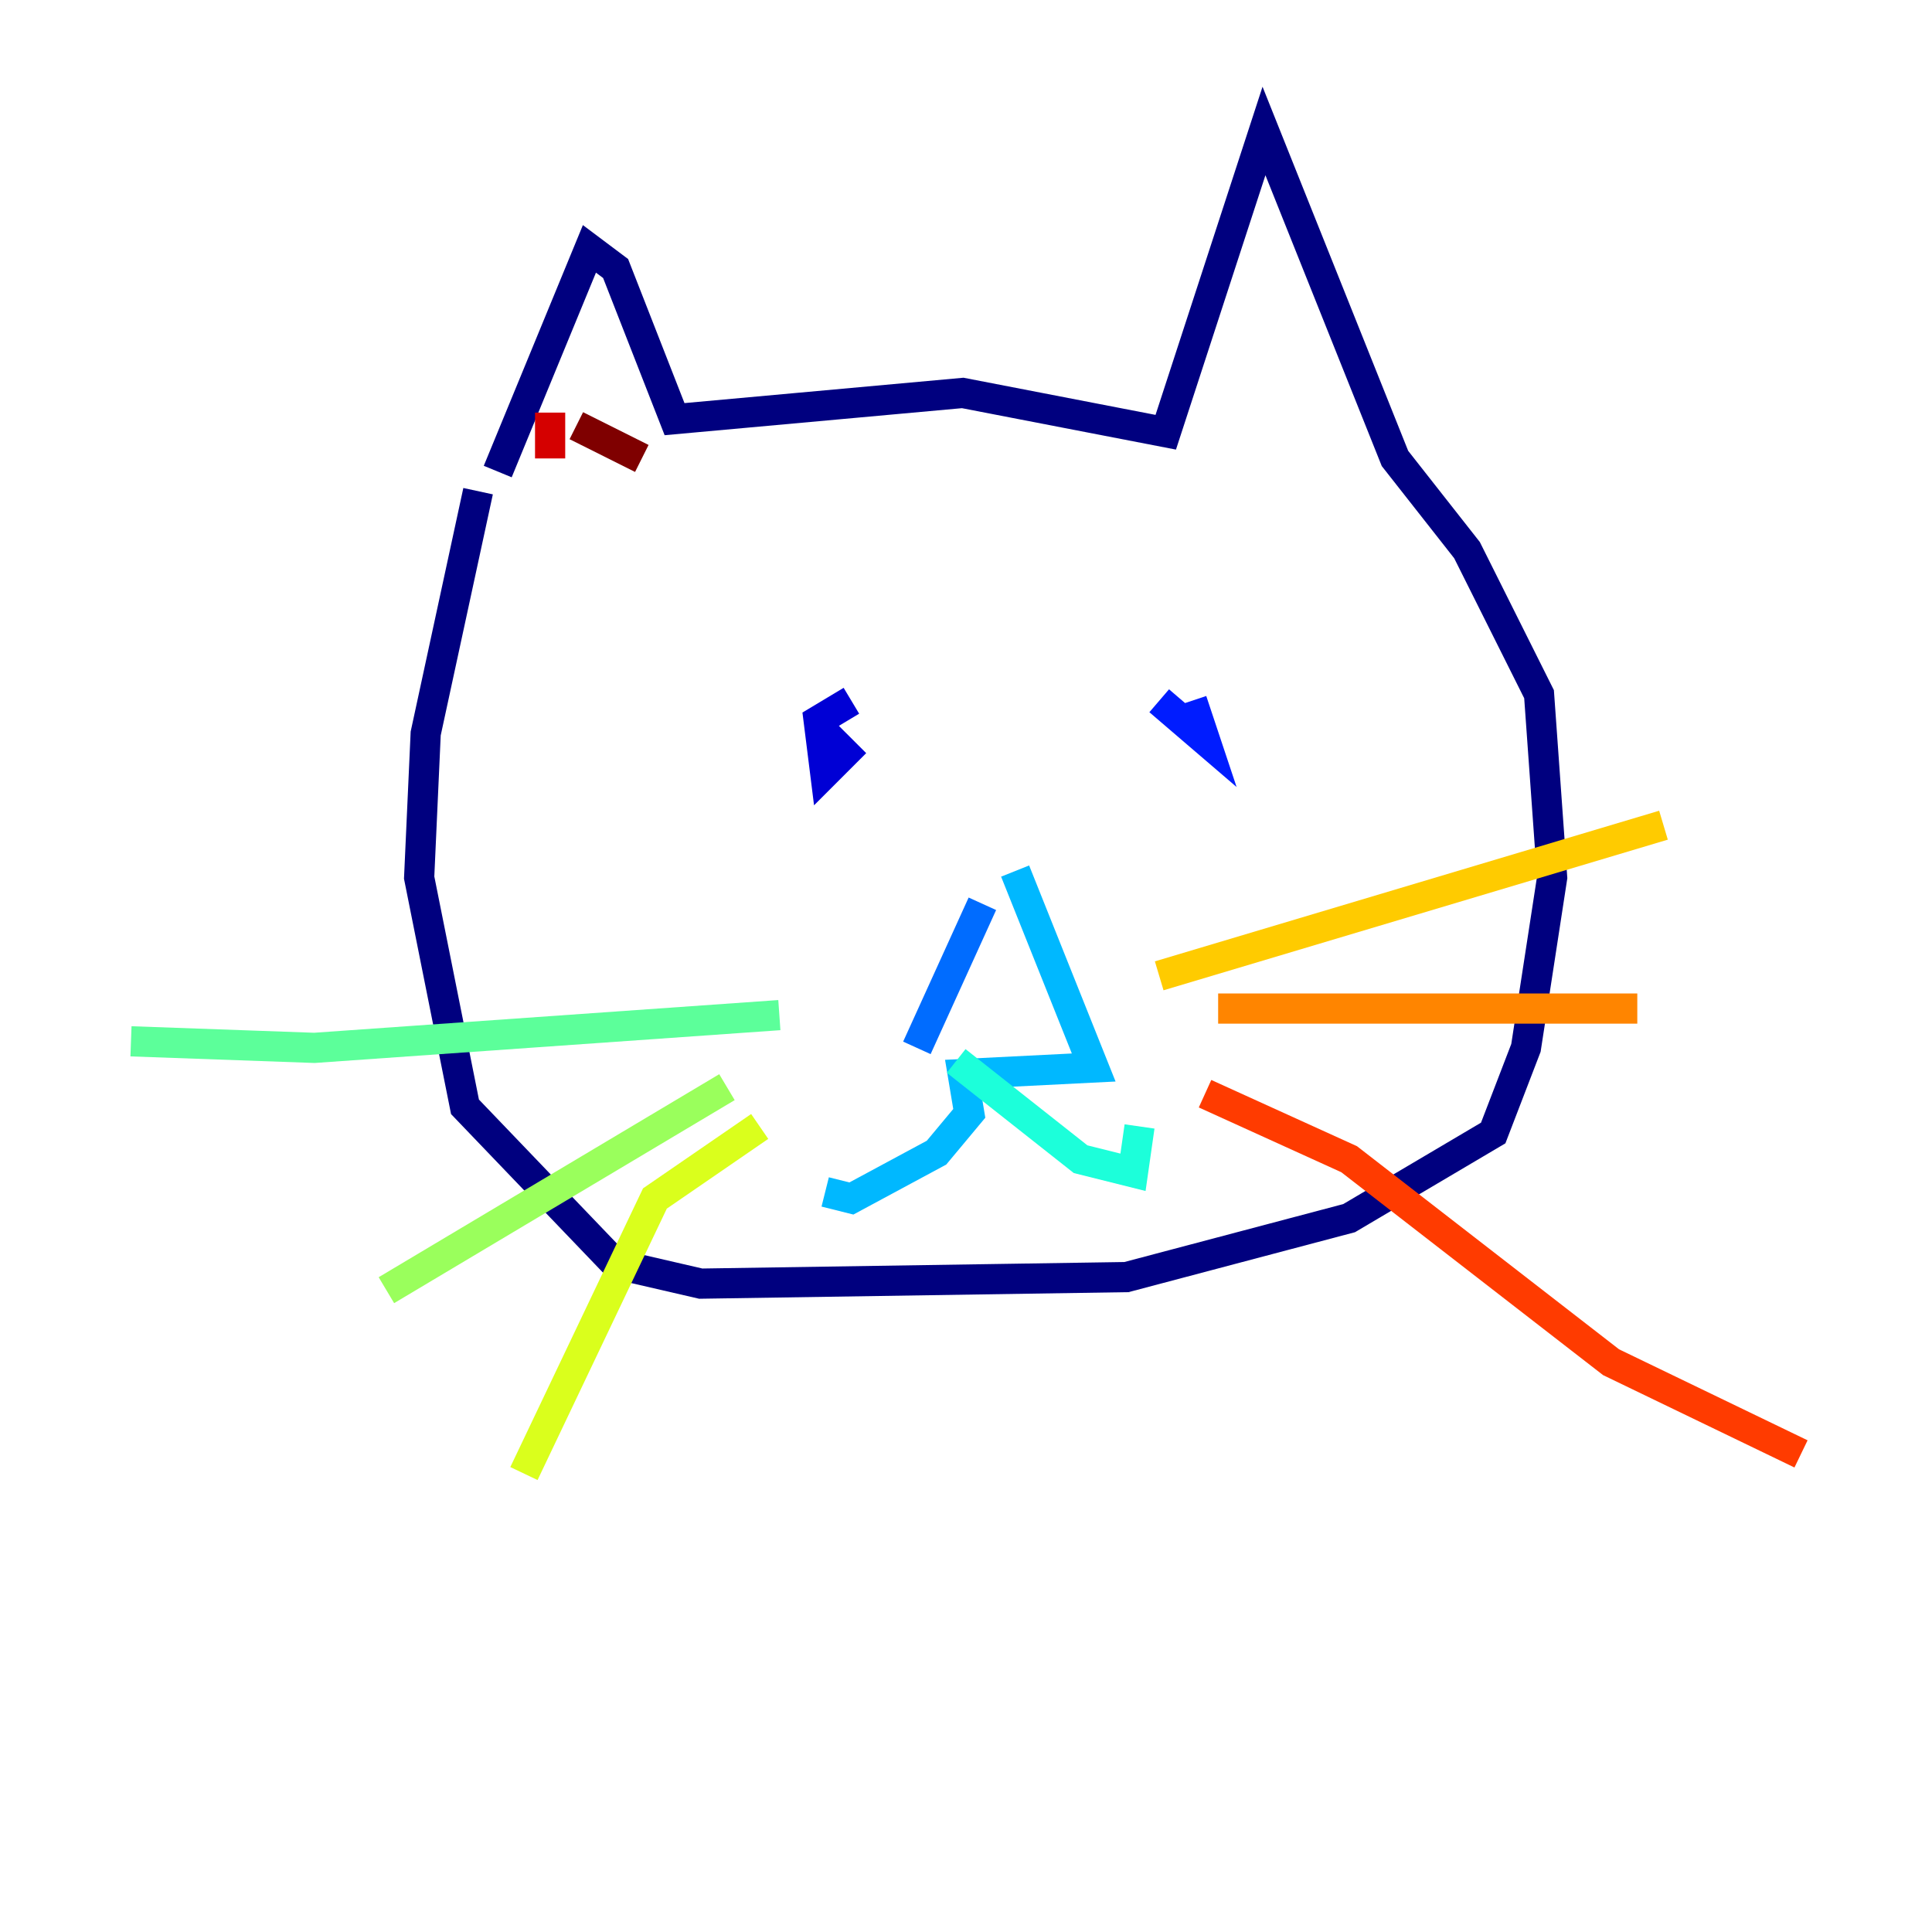<?xml version="1.0" encoding="utf-8" ?>
<svg baseProfile="tiny" height="128" version="1.2" viewBox="0,0,128,128" width="128" xmlns="http://www.w3.org/2000/svg" xmlns:ev="http://www.w3.org/2001/xml-events" xmlns:xlink="http://www.w3.org/1999/xlink"><defs /><polyline fill="none" points="32.976,31.241 39.051,16.488 40.786,17.79 44.691,27.77 63.783,26.034 77.234,28.637 83.742,8.678 92.42,30.373 97.193,36.447 101.966,45.993 102.834,58.142 101.098,69.424 98.929,75.064 89.383,80.705 74.63,84.61 46.427,85.044 40.786,83.742 30.807,73.329 27.77,58.142 28.203,48.597 31.675,32.542" stroke="#00007f" stroke-width="2" /><polyline fill="none" points="56.407,46.427 54.237,47.729 54.671,51.2 55.973,49.898 54.671,48.597" stroke="#0000d5" stroke-width="2" /><polyline fill="none" points="76.8,46.427 79.837,49.031 78.969,46.427" stroke="#001cff" stroke-width="2" /><polyline fill="none" points="65.085,59.878 60.746,69.424" stroke="#006cff" stroke-width="2" /><polyline fill="none" points="67.254,57.709 72.461,70.725 63.783,71.159 64.217,73.763 62.047,76.366 56.407,79.403 54.671,78.969" stroke="#00b8ff" stroke-width="2" /><polyline fill="none" points="63.349,70.291 71.593,76.8 75.064,77.668 75.498,74.63" stroke="#1cffda" stroke-width="2" /><polyline fill="none" points="51.634,67.254 20.827,69.424 8.678,68.99" stroke="#5cff9a" stroke-width="2" /><polyline fill="none" points="48.163,72.027 25.6,85.478" stroke="#9aff5c" stroke-width="2" /><polyline fill="none" points="50.332,74.63 43.39,79.403 34.712,97.627" stroke="#daff1c" stroke-width="2" /><polyline fill="none" points="76.8,64.651 110.21,54.671" stroke="#ffcb00" stroke-width="2" /><polyline fill="none" points="80.705,66.82 108.475,66.82" stroke="#ff8500" stroke-width="2" /><polyline fill="none" points="79.837,72.461 89.383,76.8 106.739,90.251 119.322,96.325" stroke="#ff3b00" stroke-width="2" /><polyline fill="none" points="36.447,27.336 36.447,30.373" stroke="#d50000" stroke-width="2" /><polyline fill="none" points="38.183,28.203 42.522,30.373" stroke="#7f0000" stroke-width="2" /></svg>